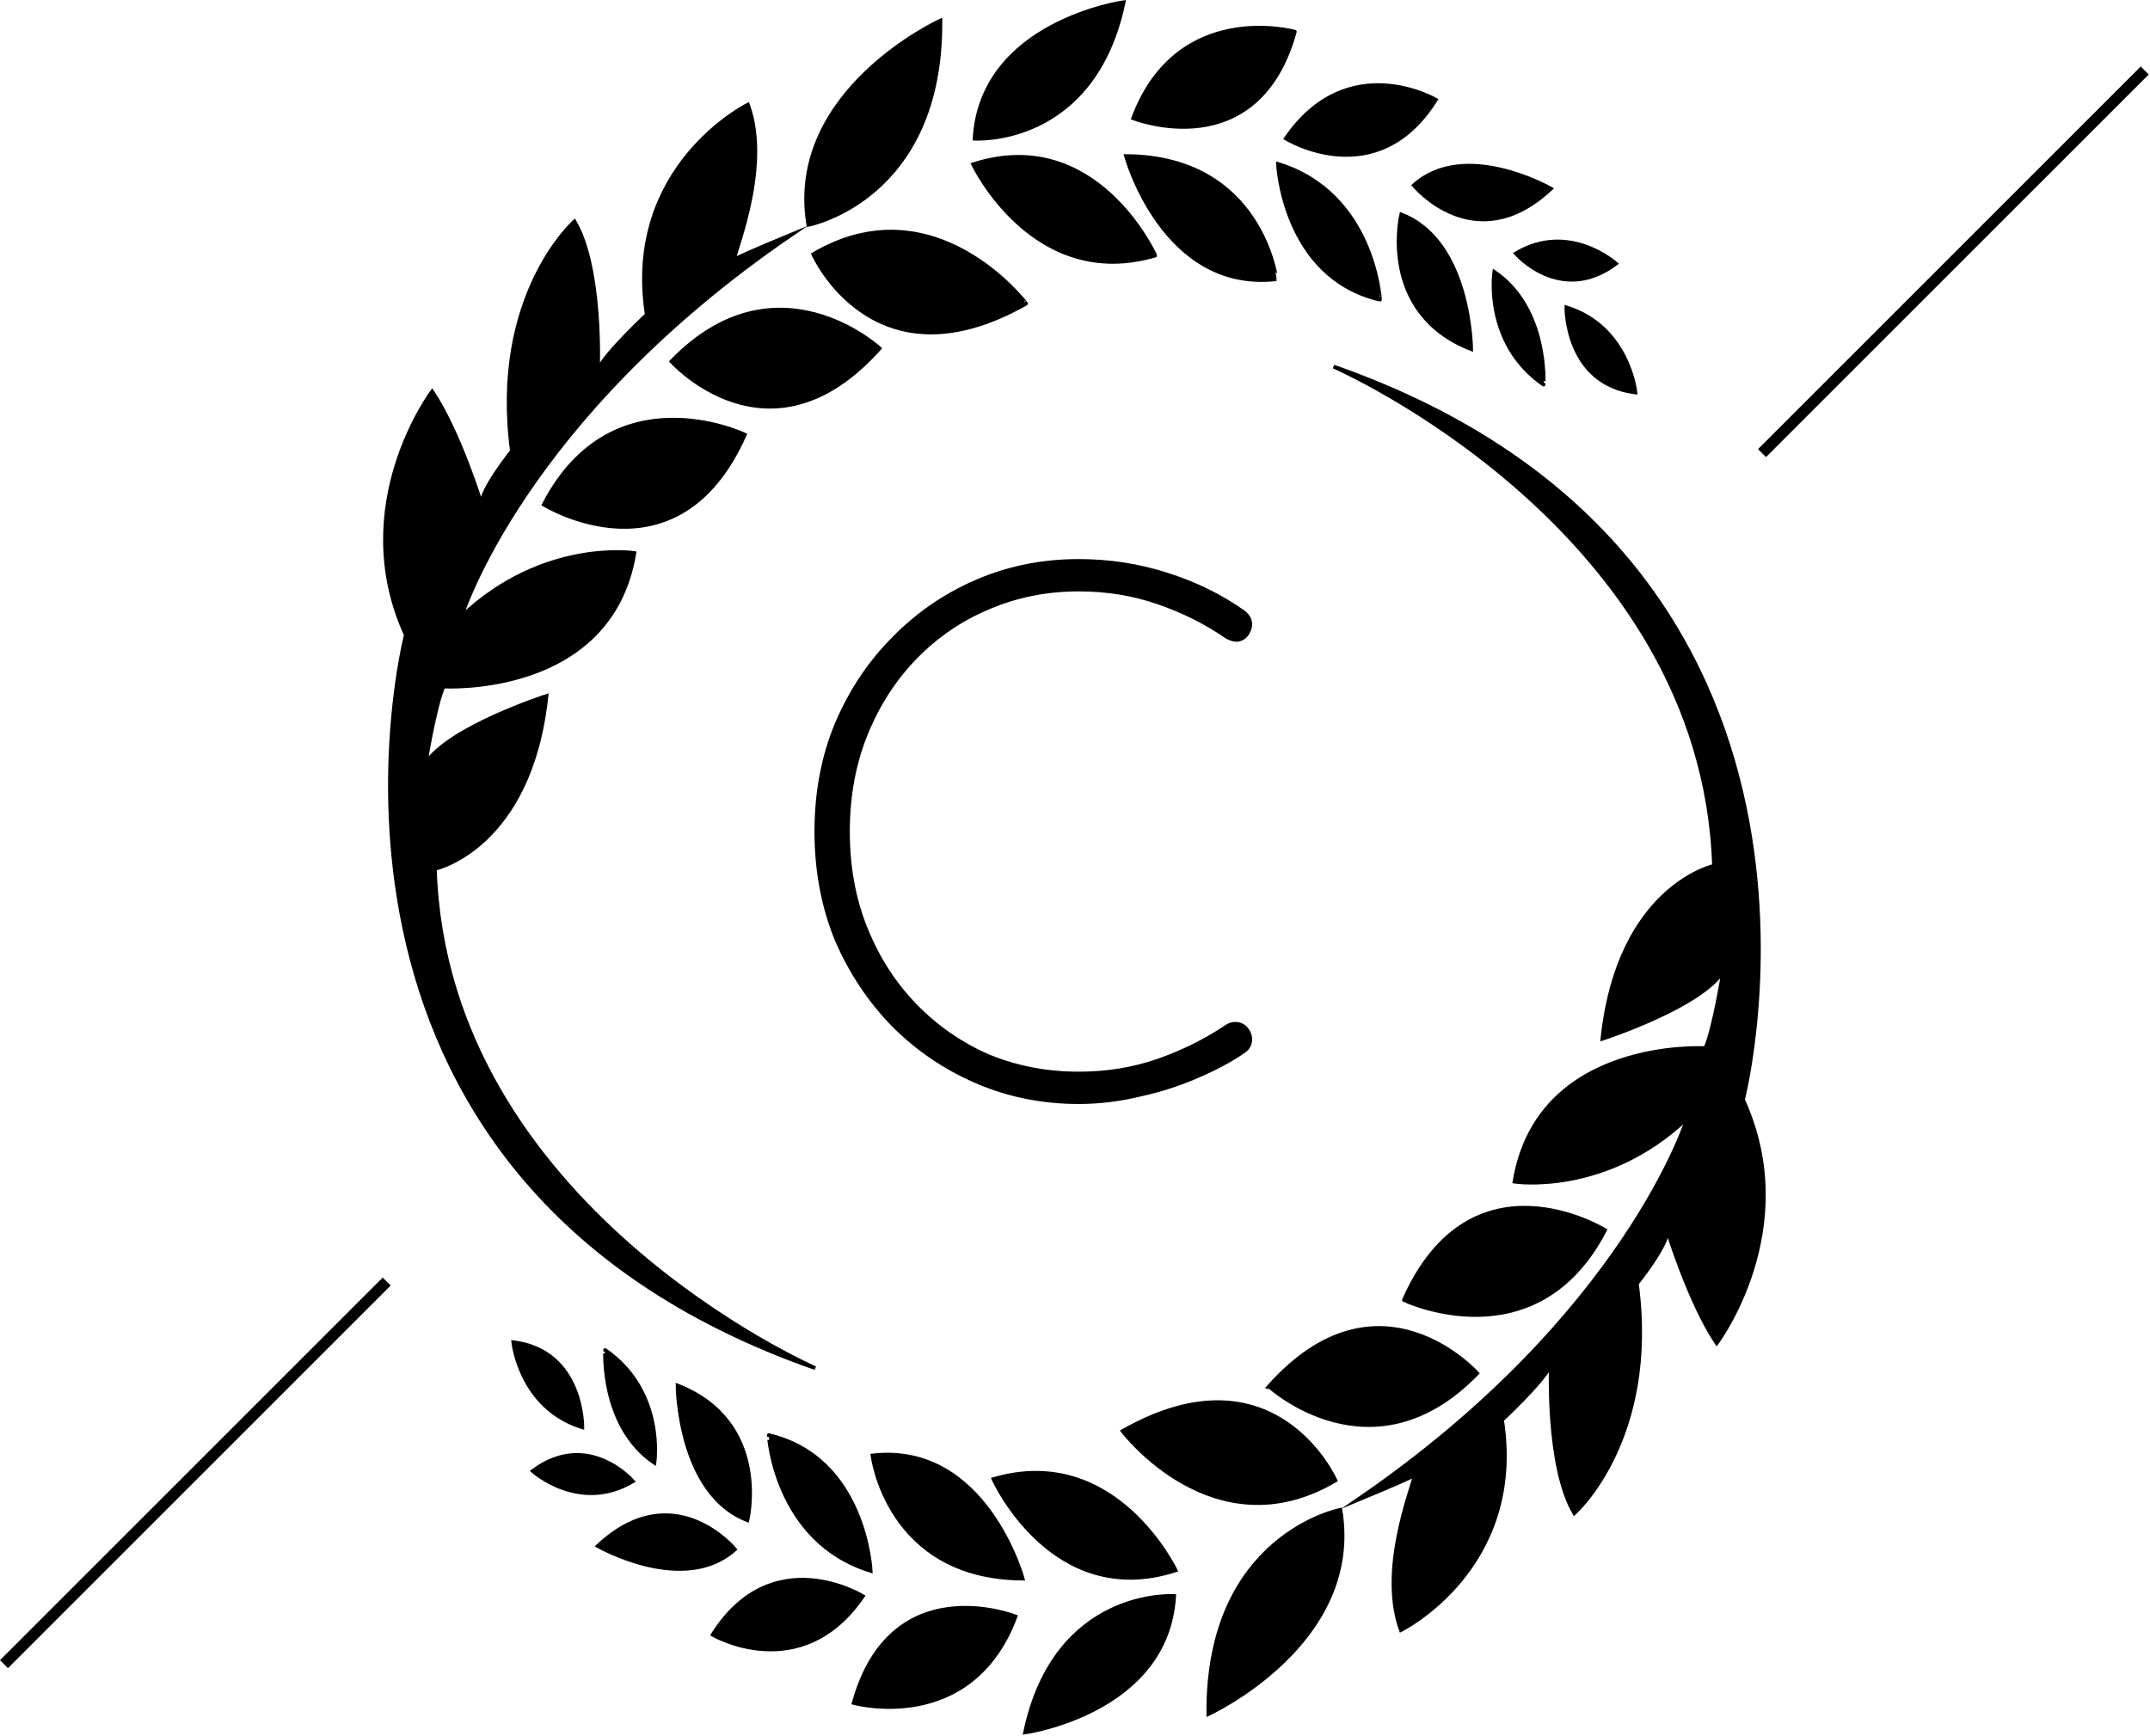 <svg width="572" height="462" viewBox="0 0 572 462" fill="none" xmlns="http://www.w3.org/2000/svg">
<g clip-path="url(#clip0_4_128)">
<path d="M416.73 81.79C416.73 81.79 416.48 102.12 435.1 104.43C435.1 104.43 433.33 86.94 416.73 81.79Z" fill="black" stroke="black" stroke-miterlimit="10"/>
<path d="M403.29 67.44C403.29 67.44 415.16 81.17 429.92 70.16C429.92 70.16 417.52 58.94 403.29 67.44Z" fill="black" stroke="black" stroke-miterlimit="10"/>
<path d="M397.55 72.34C397.55 72.34 394.67 91.26 410.66 102.34C410.66 102.36 411.89 82.06 397.55 72.34Z" fill="black" stroke="black" stroke-miterlimit="10"/>
<path d="M376.14 49.31C376.14 49.31 392.4 69.13 412.61 50.21C412.61 50.21 389.72 37.07 376.14 49.31Z" fill="black" stroke="black" stroke-miterlimit="10"/>
<path d="M372.8 57.07C372.8 57.07 366.53 83.15 391.39 92.9C391.39 92.9 391.25 64.16 372.8 57.07Z" fill="black" stroke="black" stroke-miterlimit="10"/>
<path d="M342.1 36.84C342.1 36.84 366.21 51.76 382 26.55C382 26.55 358.54 12.84 342.1 36.84Z" fill="black" stroke="black" stroke-miterlimit="10"/>
<path d="M340 43.63C340 43.63 341.37 73.73 367.12 79.73C367.14 79.73 365.5 51.43 340 43.63Z" fill="black" stroke="black" stroke-miterlimit="10"/>
<path d="M301.48 31.45C301.48 31.45 334.48 44.56 344.48 8.45C344.53 8.45 313.31 -0.21 301.48 31.45Z" fill="black" stroke="black" stroke-miterlimit="10"/>
<path d="M299.57 41.53C299.57 41.53 309.48 77.7 339.57 74.29C339.53 74.29 335.63 41.77 299.57 41.53Z" fill="black" stroke="black" stroke-miterlimit="10"/>
<path d="M258.9 43.73C258.9 43.73 274.9 77.52 307.34 67.99C307.34 68 291.72 33.18 258.9 43.73Z" fill="black" stroke="black" stroke-miterlimit="10"/>
<path d="M259.28 36.9C259.28 36.9 290.9 39 298.94 0.59C298.94 0.59 261.09 5.89 259.28 36.9Z" fill="black" stroke="black" stroke-miterlimit="10"/>
<path d="M216.37 67.66C216.37 67.66 232.37 103.86 272.98 80.78C273 80.78 248.64 48.63 216.37 67.66Z" fill="black" stroke="black" stroke-miterlimit="10"/>
<path d="M215.05 59.83C215.05 59.83 250.56 53.05 250.19 5.48C250.19 5.48 209.18 24.24 215.05 59.83Z" fill="black" stroke="black" stroke-miterlimit="10"/>
<path d="M210.69 62.36C210.69 62.36 197 68 195.5 69C194 70 205.4 45.44 198.98 27.85C198.98 27.85 165.98 44.17 172.08 83.75C172.08 83.75 161.75 93.31 159.08 98.26C159.08 98.26 160.22 71.48 152.84 58.93C152.84 58.93 130.69 78.49 136.2 120.02C136.2 120.02 127.9 130.38 128.09 134.18C128.09 134.18 122.3 115.18 114.98 104.18C114.98 104.18 92.22 134.41 107.98 168.97C107.98 168.97 70.76 312.89 216.89 364.05C216.89 364.05 118.58 321.24 115.69 231.2C115.69 231.2 141.1 225.72 145.38 185.2C145.38 185.2 119.38 193.59 113.21 203.2C113.21 203.2 115.7 187.8 117.98 182.68C117.98 182.68 162.52 185.4 168.77 147.16C168.77 147.16 144.57 143.41 122.77 164.09C122.76 164 139 111.38 210.69 62.36Z" fill="black" stroke="black" stroke-miterlimit="10"/>
<path d="M144.68 134.26C144.68 134.26 180.19 156.26 198.15 115.67C198.15 115.67 163 98.83 144.68 134.26Z" fill="black" stroke="black" stroke-miterlimit="10"/>
<path d="M178.65 96.16C178.65 96.16 204.79 125.47 234 92.7C234 92.7 206.55 67.34 178.65 96.16Z" fill="black" stroke="black" stroke-miterlimit="10"/>
<path d="M1.06 442.84L102.88 341.02" stroke="black" stroke-width="3" stroke-miterlimit="10"/>
<path d="M154.93 379.8C154.93 379.8 155.18 359.47 136.56 357.16C136.56 357.16 138.33 374.66 154.93 379.8Z" fill="black" stroke="black" stroke-miterlimit="10"/>
<path d="M168.37 394.16C168.37 394.16 156.5 380.42 141.74 391.43C141.74 391.43 154.14 402.65 168.37 394.16Z" fill="black" stroke="black" stroke-miterlimit="10"/>
<path d="M174.11 389.25C174.11 389.25 176.99 370.33 161 359.25C161 359.23 159.77 379.53 174.11 389.25Z" fill="black" stroke="black" stroke-miterlimit="10"/>
<path d="M195.52 412.28C195.52 412.28 179.26 392.47 159.05 411.38C159.05 411.38 181.94 424.52 195.52 412.28Z" fill="black" stroke="black" stroke-miterlimit="10"/>
<path d="M198.85 404.52C198.85 404.52 205.13 378.44 180.27 368.69C180.27 368.69 180.41 397.43 198.85 404.52Z" fill="black" stroke="black" stroke-miterlimit="10"/>
<path d="M229.56 424.75C229.56 424.75 205.45 409.84 189.61 435C189.61 435 213.12 448.75 229.56 424.75Z" fill="black" stroke="black" stroke-miterlimit="10"/>
<path d="M231.64 418C231.64 418 230.27 387.9 204.52 381.9C204.52 381.86 206.15 410.16 231.64 418Z" fill="black" stroke="black" stroke-miterlimit="10"/>
<path d="M270.18 430.15C270.18 430.15 237.12 417.03 227.13 453.15C227.13 453.15 258.35 461.8 270.18 430.15Z" fill="black" stroke="black" stroke-miterlimit="10"/>
<path d="M272.08 420.06C272.08 420.06 262.18 383.89 232.13 387.3C232.13 387.3 236 419.83 272.08 420.06Z" fill="black" stroke="black" stroke-miterlimit="10"/>
<path d="M312.76 417.86C312.76 417.86 296.76 384.07 264.31 393.6C264.31 393.6 279.93 428.41 312.76 417.86Z" fill="black" stroke="black" stroke-miterlimit="10"/>
<path d="M312.38 424.7C312.38 424.7 280.76 422.59 272.72 461C272.72 461 310.56 455.7 312.38 424.7Z" fill="black" stroke="black" stroke-miterlimit="10"/>
<path d="M355.29 393.93C355.29 393.93 339.29 357.73 298.68 380.81C298.68 380.81 323 413 355.29 393.93Z" fill="black" stroke="black" stroke-miterlimit="10"/>
<path d="M356.61 401.76C356.61 401.76 321.09 408.55 321.47 456.11C321.47 456.11 362.48 437.36 356.61 401.76Z" fill="black" stroke="black" stroke-miterlimit="10"/>
<path d="M361 399.23C361 399.23 374.72 393.56 376.19 392.6C377.66 391.64 366.29 416.16 372.71 433.75C372.71 433.75 405.71 417.44 399.61 377.85C399.61 377.85 409.94 368.3 412.61 363.34C412.61 363.34 411.47 390.12 418.84 402.67C418.84 402.67 441 383.12 435.48 341.58C435.48 341.58 443.79 331.23 443.6 327.42C443.6 327.42 449.38 346.42 456.71 357.42C456.71 357.42 479.46 327.19 463.71 292.64C463.71 292.64 500.93 148.72 354.8 97.55C354.8 97.55 453.12 140.36 456.01 230.4C456.01 230.4 430.6 235.89 426.32 276.4C426.32 276.4 452.32 268.01 458.49 258.4C458.49 258.4 456 273.81 453.72 278.92C453.72 278.92 409.18 276.2 402.93 314.44C402.93 314.44 427.12 318.19 448.93 297.51C448.9 297.56 432.64 350.21 361 399.23Z" fill="black" stroke="black" stroke-miterlimit="10"/>
<path d="M427 327.33C427 327.33 391.49 305.33 373.52 345.92C373.5 345.92 408.71 362.76 427 327.33Z" fill="black" stroke="black" stroke-miterlimit="10"/>
<path d="M393 365.43C393 365.43 366.86 336.12 337.62 368.9C337.63 368.9 365.11 394.25 393 365.43Z" fill="black" stroke="black" stroke-miterlimit="10"/>
<path d="M570.6 18.76L468.78 120.57" stroke="black" stroke-width="3" stroke-miterlimit="10"/>
<path d="M330.79 162.87C331.857 163.67 332.457 164.603 332.59 165.67C332.723 166.603 332.457 167.603 331.79 168.67C331.123 169.603 330.257 170.137 329.19 170.27C328.257 170.27 327.323 170.003 326.39 169.47C320.79 165.603 314.657 162.537 307.99 160.27C301.457 158.003 294.457 156.87 286.99 156.87C278.457 156.87 270.457 158.47 262.99 161.67C255.657 164.737 249.19 169.137 243.59 174.87C237.99 180.603 233.59 187.403 230.39 195.27C227.19 203.137 225.59 211.803 225.59 221.27C225.59 230.737 227.19 239.403 230.39 247.27C233.59 255.137 237.99 261.937 243.59 267.67C249.19 273.403 255.657 277.87 262.99 281.07C270.457 284.137 278.457 285.67 286.99 285.67C294.457 285.67 301.457 284.537 307.99 282.27C314.523 280.003 320.59 277.003 326.19 273.27C327.123 272.603 328.123 272.337 329.19 272.47C330.257 272.603 331.123 273.137 331.79 274.07C332.457 275.003 332.723 276.003 332.59 277.07C332.457 278.137 331.923 279.003 330.99 279.67C327.79 281.937 323.723 284.137 318.79 286.27C313.99 288.403 308.857 290.07 303.39 291.27C297.923 292.603 292.457 293.27 286.99 293.27C277.39 293.27 268.39 291.47 259.99 287.87C251.59 284.27 244.19 279.27 237.79 272.87C231.39 266.337 226.323 258.737 222.59 250.07C218.99 241.27 217.19 231.67 217.19 221.27C217.19 210.87 218.99 201.337 222.59 192.67C226.323 183.87 231.39 176.27 237.79 169.87C244.19 163.337 251.59 158.27 259.99 154.67C268.39 151.07 277.39 149.27 286.99 149.27C295.123 149.27 302.923 150.47 310.39 152.87C317.99 155.27 324.79 158.603 330.79 162.87Z" fill="black"/>
<path d="M330.79 162.87L331.09 162.47L331.08 162.463L330.79 162.87ZM332.59 165.67L332.094 165.732L332.095 165.741L332.59 165.67ZM331.79 168.67L332.197 168.961L332.206 168.948L332.214 168.935L331.79 168.67ZM329.19 170.27V170.77H329.221L329.252 170.766L329.19 170.27ZM326.39 169.47L326.106 169.881L326.123 169.894L326.142 169.904L326.39 169.47ZM307.99 160.27L307.826 160.742L307.829 160.743L307.99 160.27ZM262.99 161.67L263.183 162.131L263.187 162.13L262.99 161.67ZM243.59 174.87L243.948 175.219L243.59 174.87ZM230.39 195.27L230.853 195.458L230.39 195.27ZM243.59 267.67L243.948 267.321L243.59 267.67ZM262.99 281.07L262.79 281.528L262.8 281.533L262.99 281.07ZM307.99 282.27L307.826 281.798L307.99 282.27ZM326.19 273.27L326.467 273.686L326.474 273.682L326.481 273.677L326.19 273.27ZM329.19 272.47L329.128 272.966L329.19 272.47ZM330.99 279.67L331.279 280.078L331.281 280.077L330.99 279.67ZM318.79 286.27L318.592 285.811L318.587 285.813L318.79 286.27ZM303.39 291.27L303.283 290.781L303.272 290.784L303.39 291.27ZM259.99 287.87L259.793 288.33L259.99 287.87ZM237.79 272.87L237.433 273.22L237.436 273.224L237.79 272.87ZM222.59 250.07L222.127 250.259L222.131 250.268L222.59 250.07ZM222.59 192.67L222.13 192.475L222.128 192.478L222.59 192.67ZM237.79 169.87L238.144 170.224L238.147 170.22L237.79 169.87ZM259.99 154.67L259.793 154.21L259.99 154.67ZM310.39 152.87L310.237 153.346L310.239 153.347L310.39 152.87ZM330.49 163.27C331.476 164.009 331.981 164.831 332.094 165.732L333.086 165.608C332.932 164.376 332.237 163.331 331.09 162.47L330.49 163.27ZM332.095 165.741C332.207 166.523 331.991 167.405 331.366 168.405L332.214 168.935C332.922 167.802 333.24 166.683 333.085 165.599L332.095 165.741ZM331.383 168.379C330.792 169.208 330.046 169.659 329.128 169.774L329.252 170.766C330.467 170.614 331.455 169.999 332.197 168.961L331.383 168.379ZM329.19 169.77C328.356 169.77 327.507 169.533 326.638 169.036L326.142 169.904C327.139 170.474 328.157 170.77 329.19 170.77V169.77ZM326.674 169.059C321.035 165.165 314.86 162.078 308.151 159.797L307.829 160.743C314.454 162.996 320.545 166.042 326.106 169.881L326.674 169.059ZM308.154 159.798C301.564 157.511 294.508 156.37 286.99 156.37V157.37C294.405 157.37 301.35 158.495 307.826 160.742L308.154 159.798ZM286.99 156.37C278.392 156.37 270.325 157.982 262.793 161.21L263.187 162.13C270.588 158.958 278.521 157.37 286.99 157.37V156.37ZM262.797 161.209C255.401 164.301 248.879 168.74 243.232 174.521L243.948 175.219C249.501 169.534 255.912 165.172 263.183 162.131L262.797 161.209ZM243.232 174.521C237.584 180.303 233.15 187.159 229.927 195.082L230.853 195.458C234.03 187.648 238.396 180.904 243.948 175.219L243.232 174.521ZM229.927 195.082C226.7 203.015 225.09 211.746 225.09 221.27H226.09C226.09 211.861 227.68 203.259 230.853 195.458L229.927 195.082ZM225.09 221.27C225.09 230.794 226.7 239.525 229.927 247.458L230.853 247.082C227.68 239.281 226.09 230.679 226.09 221.27H225.09ZM229.927 247.458C233.15 255.381 237.584 262.237 243.232 268.019L243.948 267.321C238.396 261.636 234.03 254.892 230.853 247.082L229.927 247.458ZM243.232 268.019C248.877 273.799 255.397 278.302 262.79 281.528L263.19 280.612C255.916 277.438 249.503 273.008 243.948 267.321L243.232 268.019ZM262.8 281.533C270.33 284.625 278.395 286.17 286.99 286.17V285.17C278.518 285.17 270.583 283.648 263.18 280.607L262.8 281.533ZM286.99 286.17C294.508 286.17 301.564 285.029 308.154 282.742L307.826 281.798C301.35 284.045 294.405 285.17 286.99 285.17V286.17ZM308.154 282.742C314.726 280.462 320.831 277.444 326.467 273.686L325.913 272.854C320.349 276.563 314.321 279.544 307.826 281.798L308.154 282.742ZM326.481 273.677C327.319 273.078 328.195 272.849 329.128 272.966L329.252 271.974C328.052 271.824 326.927 272.129 325.899 272.863L326.481 273.677ZM329.128 272.966C330.046 273.081 330.792 273.532 331.383 274.361L332.197 273.779C331.455 272.741 330.467 272.126 329.252 271.974L329.128 272.966ZM331.383 274.361C331.982 275.199 332.211 276.075 332.094 277.008L333.086 277.132C333.236 275.932 332.931 274.807 332.197 273.779L331.383 274.361ZM332.094 277.008C331.979 277.926 331.528 278.672 330.699 279.263L331.281 280.077C332.319 279.335 332.934 278.347 333.086 277.132L332.094 277.008ZM330.701 279.262C327.538 281.503 323.504 283.687 318.592 285.811L318.988 286.729C323.943 284.586 328.042 282.371 331.279 280.078L330.701 279.262ZM318.587 285.813C313.82 287.932 308.719 289.588 303.283 290.782L303.497 291.758C308.995 290.552 314.16 288.875 318.993 286.727L318.587 285.813ZM303.272 290.784C297.843 292.108 292.416 292.77 286.99 292.77V293.77C292.498 293.77 298.004 293.098 303.508 291.756L303.272 290.784ZM286.99 292.77C277.454 292.77 268.522 290.982 260.187 287.41L259.793 288.33C268.258 291.958 277.326 293.77 286.99 293.77V292.77ZM260.187 287.41C251.845 283.835 244.498 278.871 238.144 272.516L237.436 273.224C243.882 279.669 251.335 284.705 259.793 288.33L260.187 287.41ZM238.147 272.52C231.792 266.032 226.759 258.484 223.049 249.872L222.131 250.268C225.888 258.989 230.988 266.641 237.433 273.22L238.147 272.52ZM223.053 249.881C219.48 241.146 217.69 231.611 217.69 221.27H216.69C216.69 231.729 218.5 241.394 222.127 250.259L223.053 249.881ZM217.69 221.27C217.69 210.929 219.48 201.461 223.052 192.862L222.128 192.478C218.5 201.212 216.69 210.811 216.69 221.27H217.69ZM223.05 192.865C226.76 184.121 231.791 176.576 238.144 170.224L237.436 169.516C230.989 175.964 225.887 183.619 222.13 192.475L223.05 192.865ZM238.147 170.22C244.501 163.733 251.847 158.704 260.187 155.13L259.793 154.21C251.333 157.836 243.879 162.94 237.433 169.52L238.147 170.22ZM260.187 155.13C268.522 151.558 277.454 149.77 286.99 149.77V148.77C277.326 148.77 268.258 150.582 259.793 154.21L260.187 155.13ZM286.99 149.77C295.073 149.77 302.822 150.962 310.237 153.346L310.543 152.394C303.025 149.977 295.173 148.77 286.99 148.77V149.77ZM310.239 153.347C317.794 155.732 324.546 159.043 330.5 163.277L331.08 162.463C325.034 158.163 318.186 154.808 310.541 152.393L310.239 153.347Z" fill="black"/>
</g>
<defs>
<clipPath id="clip0_4_128">
<rect width="571.66" height="461.6" fill="white"/>
</clipPath>
</defs>
</svg>
